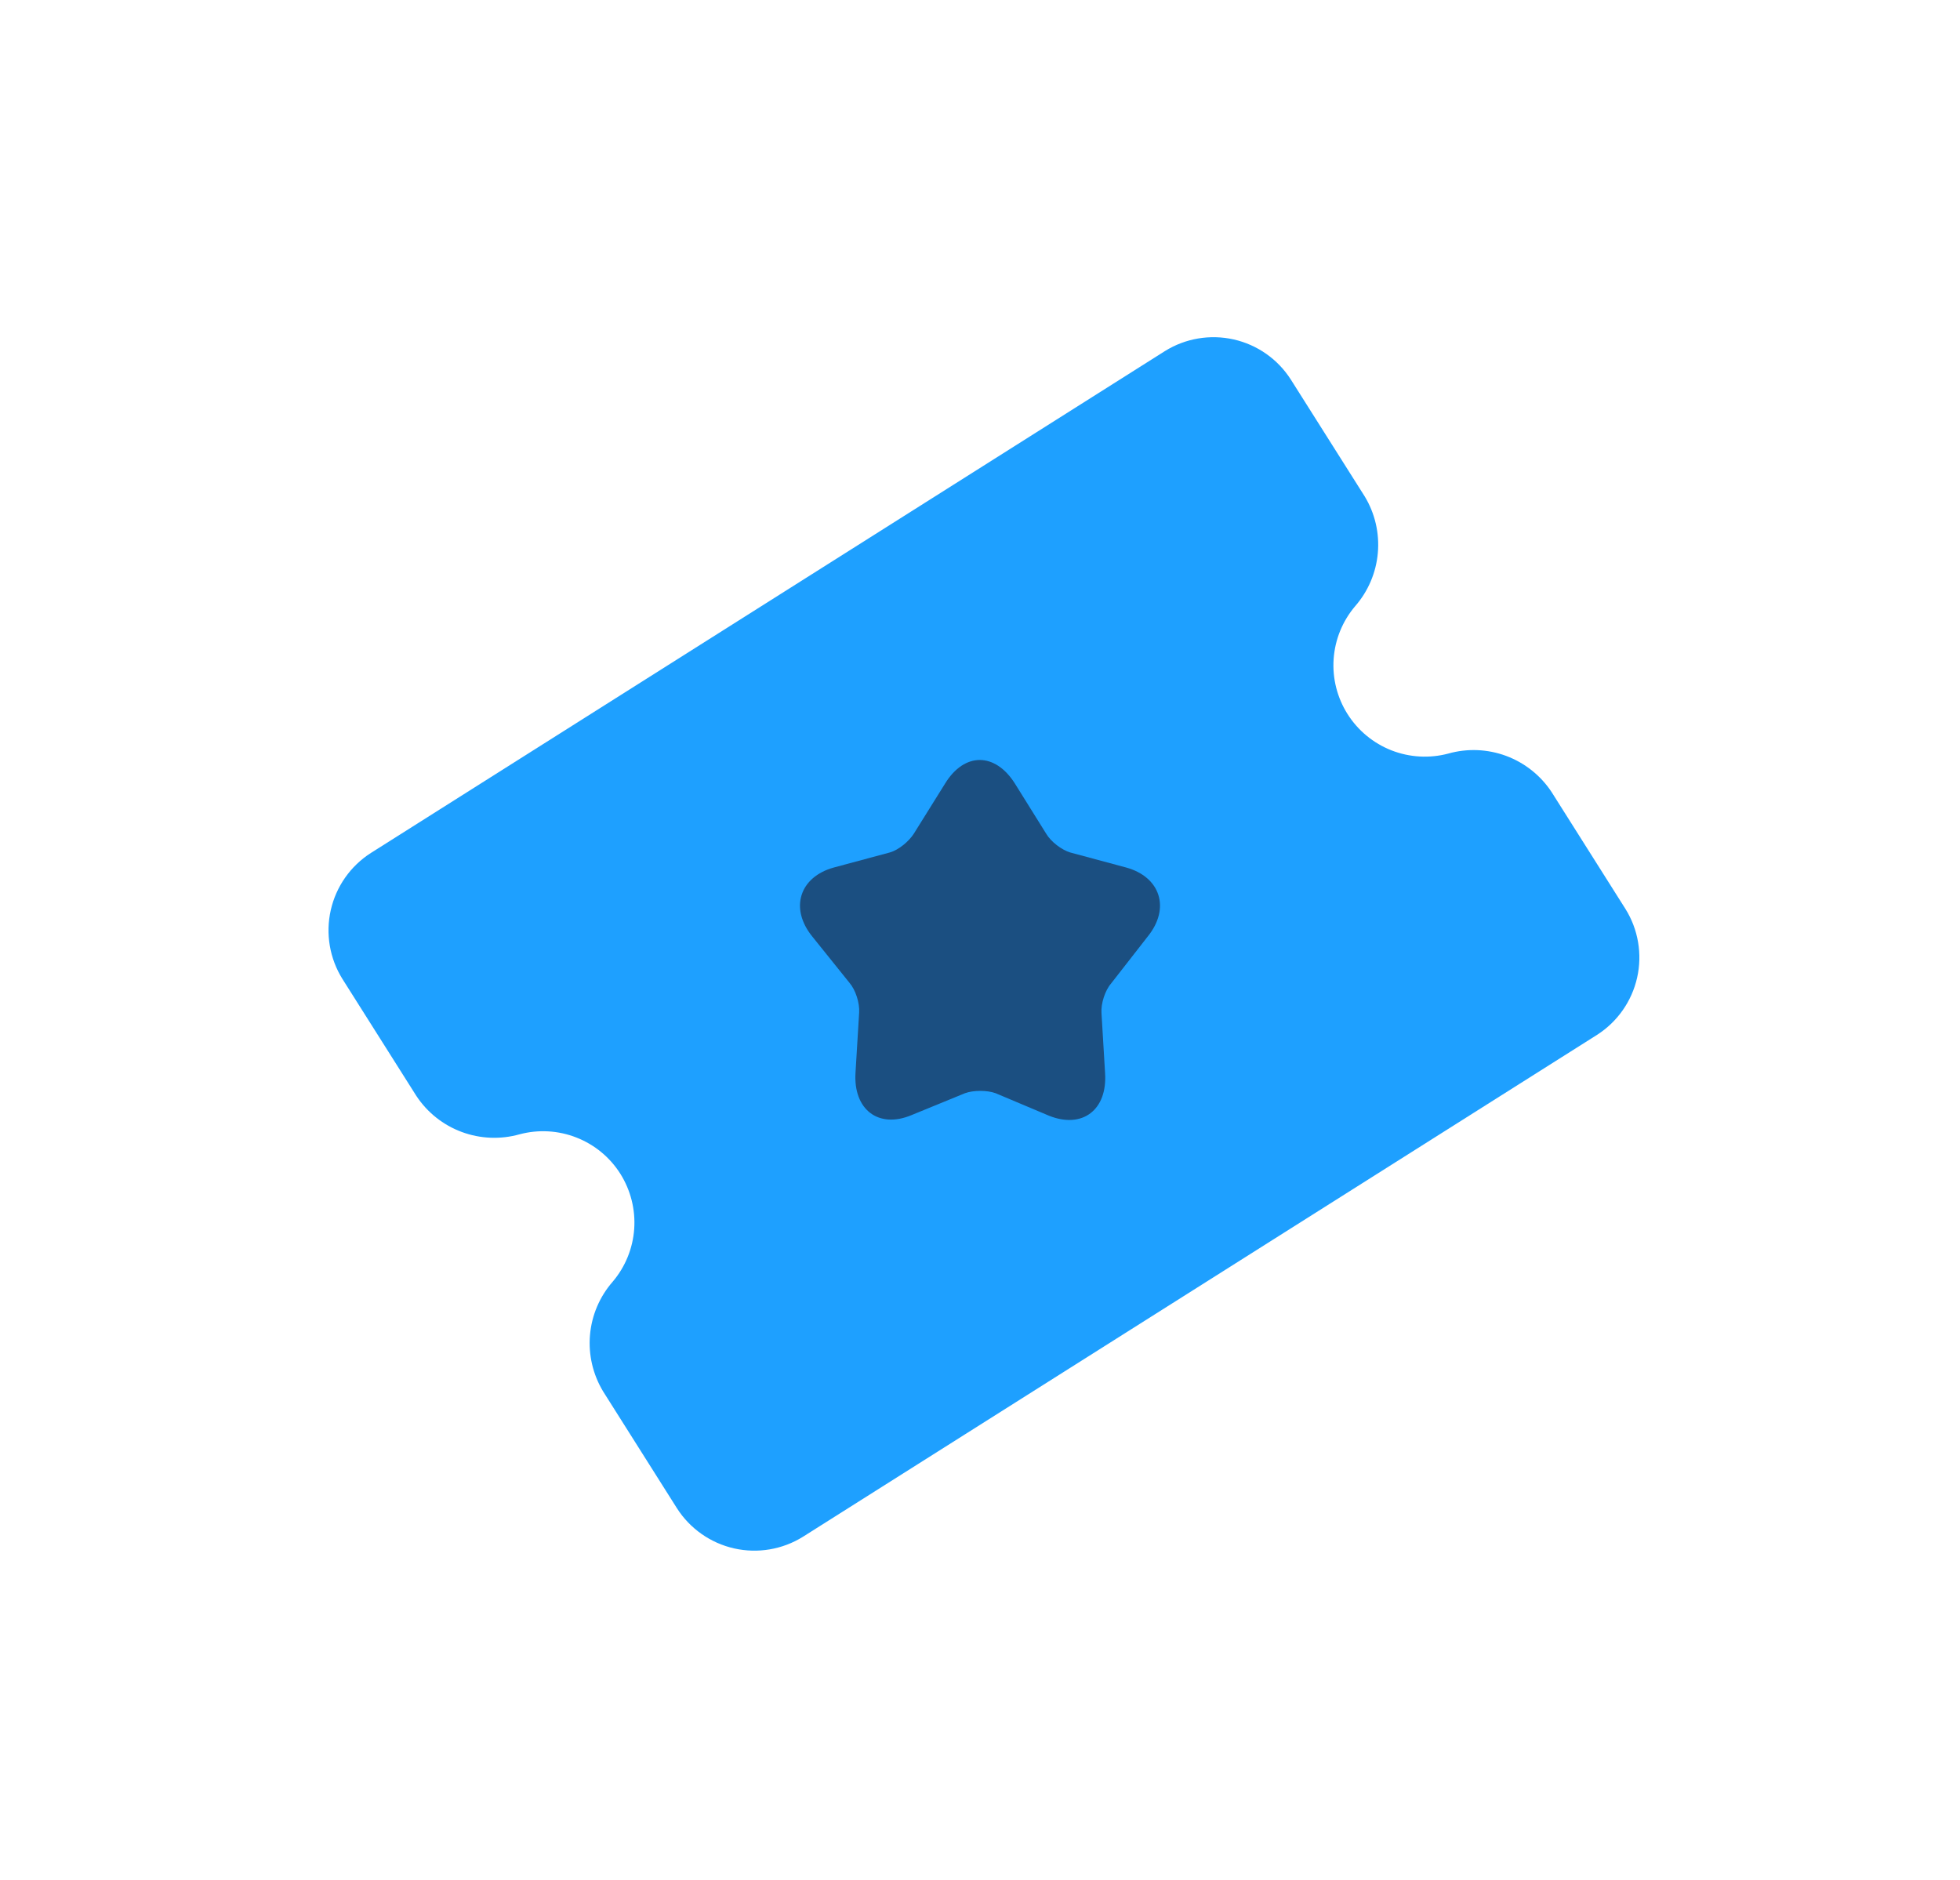 <svg width="49" height="47" viewBox="0 0 49 47" fill="none" xmlns="http://www.w3.org/2000/svg">
<g filter="url(#filter0_d_701_2713)">
<path fill-rule="evenodd" clip-rule="evenodd" d="M33.878 15.156C34.204 14.783 34.403 14.316 34.446 13.823C34.489 13.329 34.375 12.835 34.118 12.411L32.271 9.489C31.945 8.979 31.432 8.619 30.842 8.486C30.253 8.354 29.634 8.458 29.122 8.778L9.271 21.325C8.762 21.651 8.402 22.164 8.269 22.754C8.136 23.344 8.241 23.962 8.561 24.475L10.408 27.397C10.681 27.811 11.078 28.127 11.542 28.299C12.007 28.472 12.514 28.492 12.99 28.358C13.46 28.233 13.958 28.261 14.411 28.439C14.864 28.616 15.248 28.933 15.508 29.344C15.767 29.756 15.889 30.239 15.855 30.724C15.821 31.209 15.633 31.671 15.319 32.041C14.992 32.414 14.793 32.881 14.75 33.374C14.707 33.868 14.822 34.362 15.078 34.786L16.925 37.709C17.251 38.218 17.764 38.578 18.354 38.711C18.944 38.844 19.562 38.739 20.075 38.419L39.926 25.872C40.435 25.546 40.795 25.033 40.928 24.443C41.061 23.854 40.956 23.235 40.636 22.723L38.789 19.8C38.516 19.387 38.118 19.071 37.654 18.898C37.19 18.726 36.683 18.705 36.206 18.84C35.736 18.965 35.239 18.936 34.786 18.759C34.333 18.581 33.949 18.264 33.689 17.853C33.429 17.442 33.307 16.959 33.341 16.474C33.375 15.988 33.563 15.527 33.878 15.156Z" fill="#1EA0FF"/>
</g>
<path opacity="0.64" d="M28.694 23.412L27.777 24.588C27.627 24.76 27.521 25.089 27.537 25.325L27.627 26.829C27.687 27.754 27.055 28.224 26.229 27.895L24.891 27.331C24.68 27.253 24.335 27.253 24.124 27.331L22.786 27.879C21.96 28.224 21.328 27.738 21.388 26.814L21.479 25.309C21.494 25.074 21.388 24.745 21.238 24.572L20.306 23.412C19.735 22.707 19.99 21.923 20.847 21.688L22.245 21.312C22.471 21.249 22.726 21.03 22.846 20.842L23.628 19.588C24.109 18.804 24.876 18.804 25.372 19.588L26.154 20.842C26.274 21.046 26.544 21.249 26.755 21.312L28.153 21.688C29.01 21.923 29.265 22.707 28.694 23.412Z" fill="#1A213B"/>
<defs>
<filter id="filter0_d_701_2713" x="0.212" y="0.43" width="48.772" height="46.337" filterUnits="userSpaceOnUse" color-interpolation-filters="sRGB">
<feFlood flood-opacity="0" result="BackgroundImageFix"/>
<feColorMatrix in="SourceAlpha" type="matrix" values="0 0 0 0 0 0 0 0 0 0 0 0 0 0 0 0 0 0 127 0" result="hardAlpha"/>
<feOffset/>
<feGaussianBlur stdDeviation="4"/>
<feComposite in2="hardAlpha" operator="out"/>
<feColorMatrix type="matrix" values="0 0 0 0 0.345 0 0 0 0 0.843 0 0 0 0 1 0 0 0 0.49 0"/>
<feBlend mode="normal" in2="BackgroundImageFix" result="effect1_dropShadow_701_2713"/>
<feBlend mode="normal" in="SourceGraphic" in2="effect1_dropShadow_701_2713" result="shape"/>
</filter>
</defs>
</svg>
